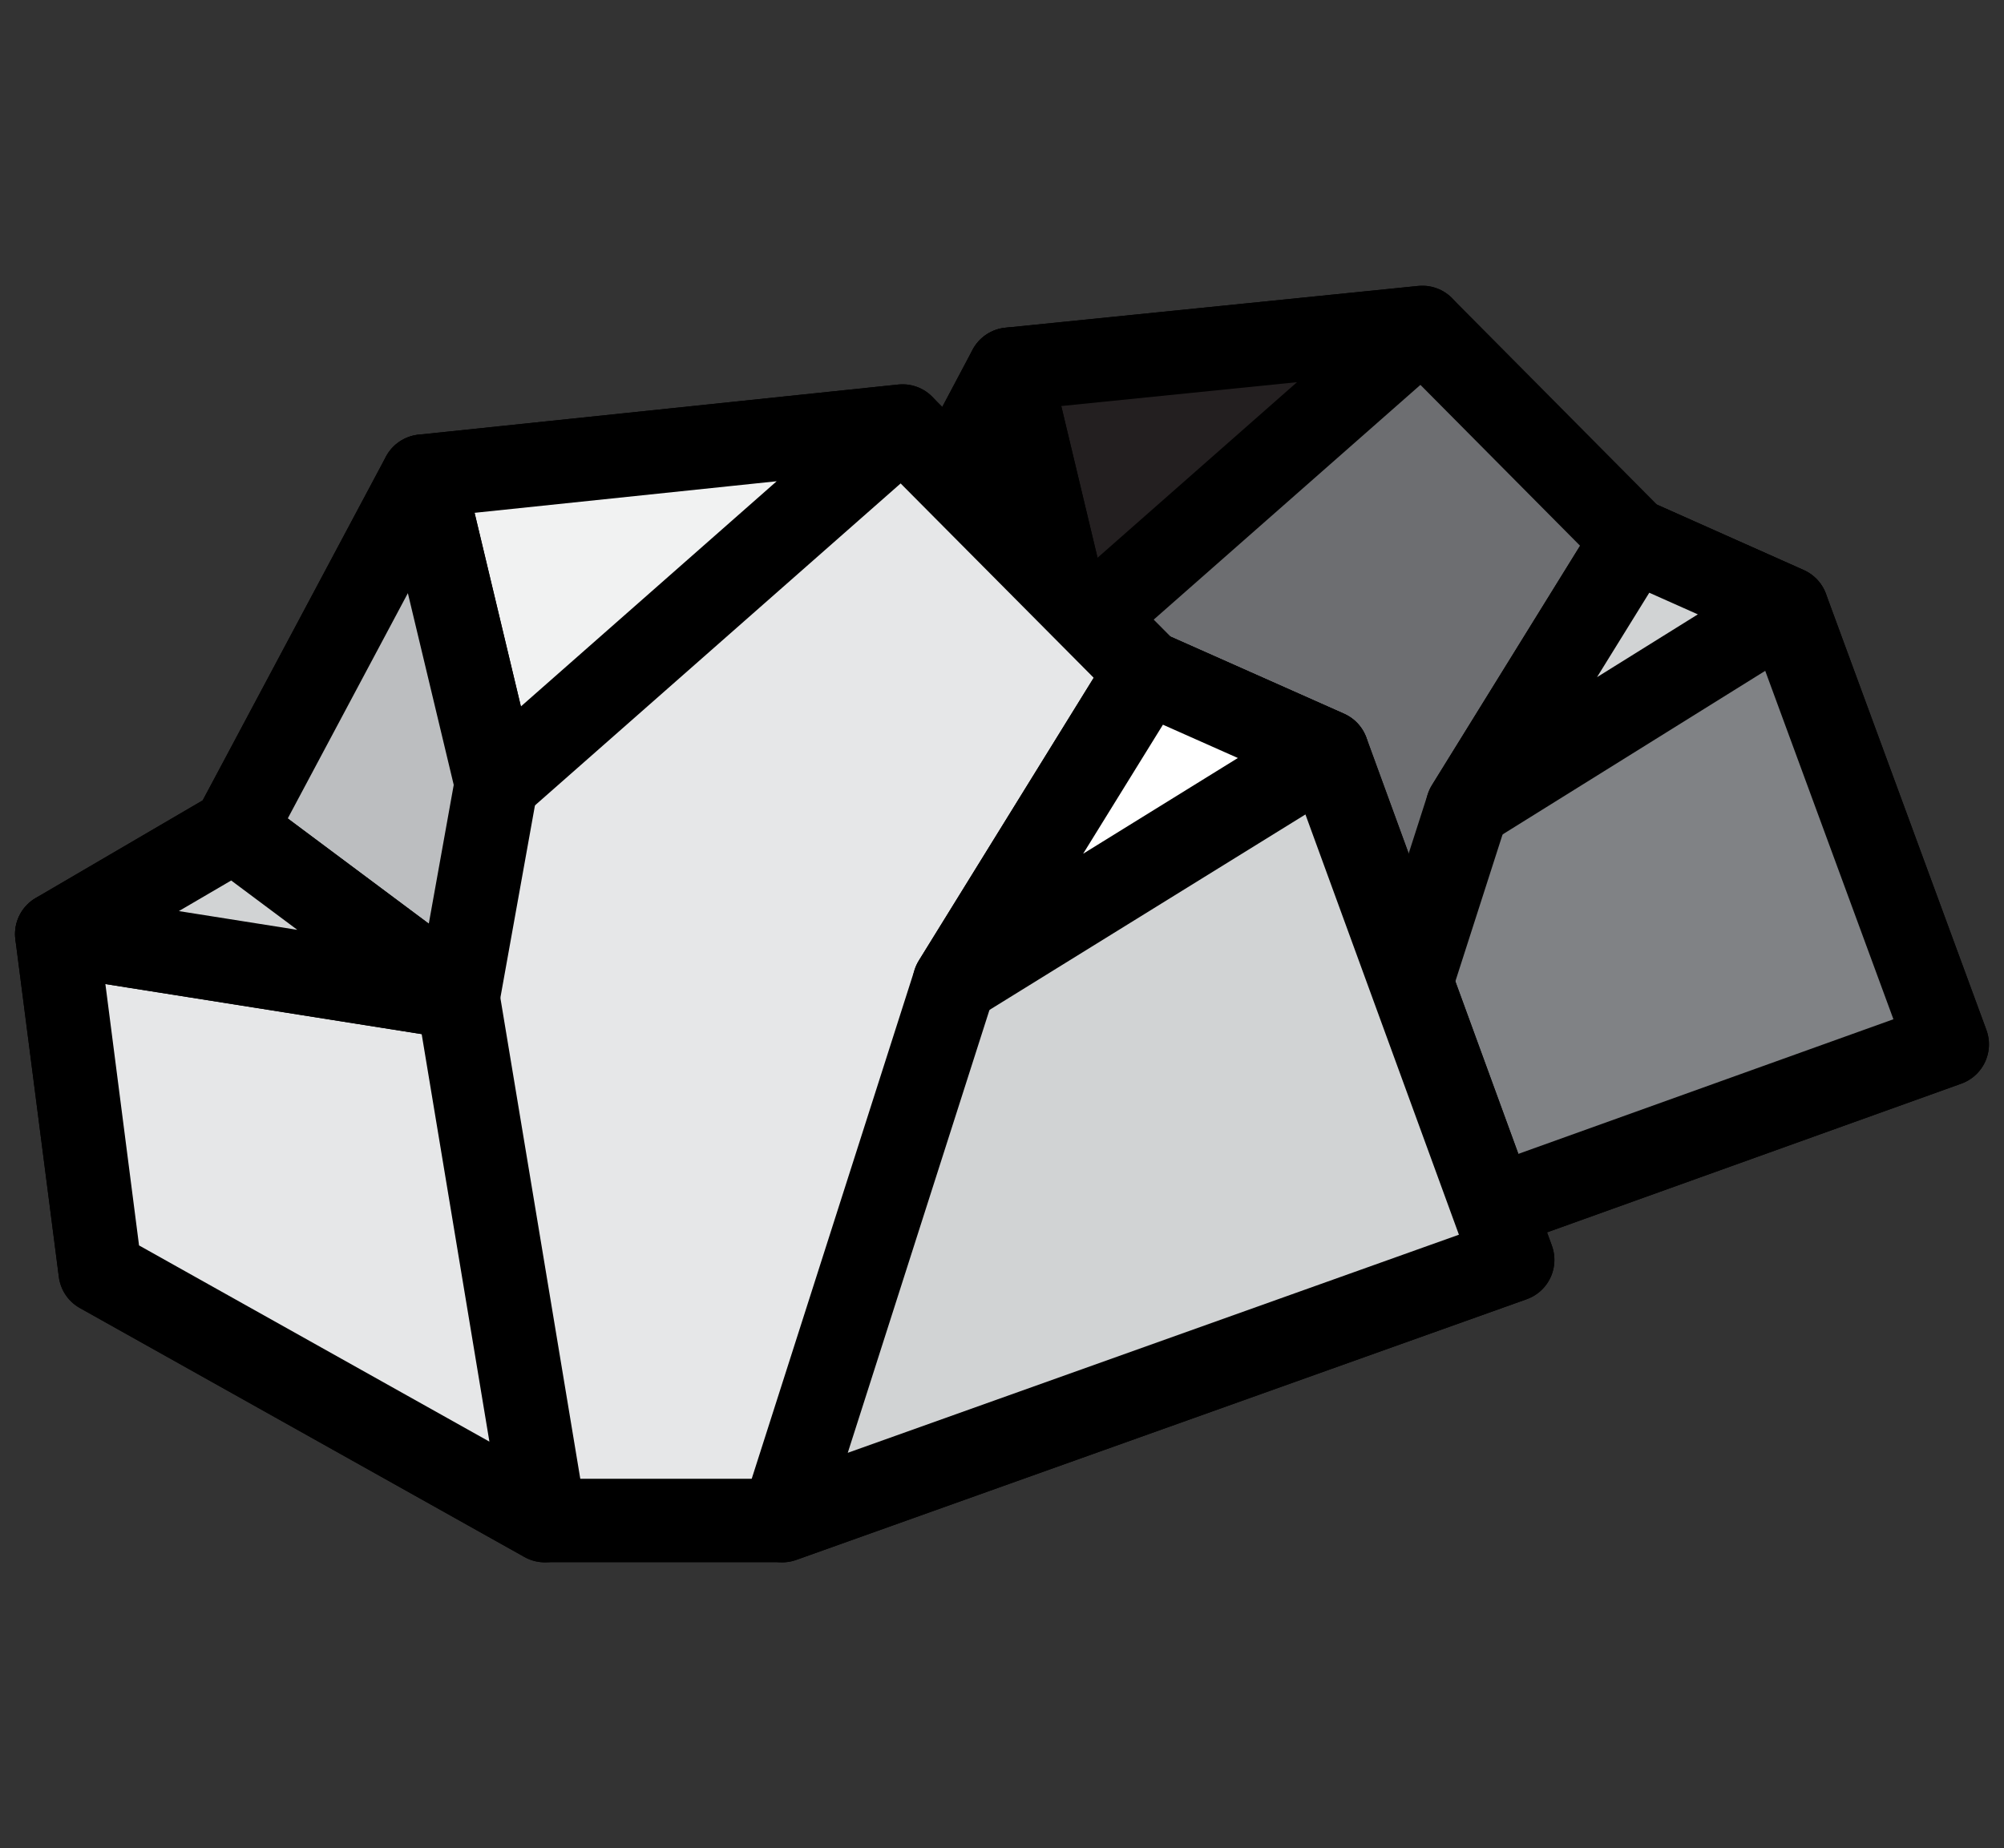 <?xml version="1.0" encoding="UTF-8"?><svg id="Layer_1" xmlns="http://www.w3.org/2000/svg" viewBox="0 0 11.99 11.06"><rect x="0" y="0" width="11.99" height="11.06" fill="#333333" stroke="none"/><defs><style>.cls-1{fill:#6d6e71;}.cls-1,.cls-2,.cls-3,.cls-4,.cls-5,.cls-6,.cls-7,.cls-8,.cls-9,.cls-10,.cls-11{stroke:#000;stroke-linejoin:round;stroke-width:.5px;}.cls-2{fill:#414042;}.cls-2,.cls-4,.cls-9,.cls-10,.cls-11{stroke-linecap:round;}.cls-3{fill:none;}.cls-4{fill:#231f20;}.cls-5{fill:#e6e7e8;}.cls-6,.cls-9{fill:#d1d3d4;}.cls-7{fill:#808285;}.cls-8{fill:#fff;}.cls-10{fill:#f1f2f2;}.cls-11{fill:#bcbec0;}</style></defs><polygon class="cls-1" points="6.67 7.6 7.89 7.6 11.65 6.25 10.69 3.64 9.77 3.23 8.51 1.96 6.04 2.21 5.07 4.04 4.16 4.57 4.38 6.31 6.67 7.6"/><polygon class="cls-4" points="6.04 2.21 6.42 3.8 8.51 1.96 6.04 2.21"/><polygon class="cls-3" points="4.16 4.57 6.22 4.9 6.67 7.6 4.38 6.31 4.16 4.57"/><polygon class="cls-2" points="6.04 2.21 6.42 3.8 6.22 4.9 5.07 4.04 6.04 2.21"/><polygon class="cls-9" points="5.07 4.04 6.22 4.9 4.16 4.57 5.07 4.04"/><polygon class="cls-7" points="9.77 3.23 8.78 4.83 7.89 7.6 7.89 7.6 11.65 6.25 10.69 3.64 9.77 3.23"/><polygon class="cls-6" points="10.69 3.64 8.78 4.83 9.77 3.23 10.69 3.64"/><polygon class="cls-5" points="3.26 9.1 4.68 9.1 9.05 7.54 7.94 4.5 6.86 4.02 5.4 2.55 2.53 2.85 1.4 4.97 .34 5.59 .6 7.61 3.26 9.1"/><polygon class="cls-10" points="2.53 2.85 2.97 4.69 5.4 2.55 2.53 2.85"/><polygon class="cls-5" points=".34 5.59 2.74 5.97 3.26 9.1 .6 7.61 .34 5.59"/><polygon class="cls-11" points="2.53 2.85 2.97 4.69 2.74 5.97 1.4 4.97 2.53 2.85"/><polygon class="cls-9" points="1.4 4.97 2.74 5.97 .34 5.59 1.4 4.97"/><polygon class="cls-6" points="6.86 4.02 5.71 5.88 4.68 9.1 4.68 9.1 9.05 7.54 7.94 4.5 6.86 4.02"/><polygon class="cls-8" points="7.94 4.5 5.71 5.88 6.86 4.02 7.94 4.5"/></svg>